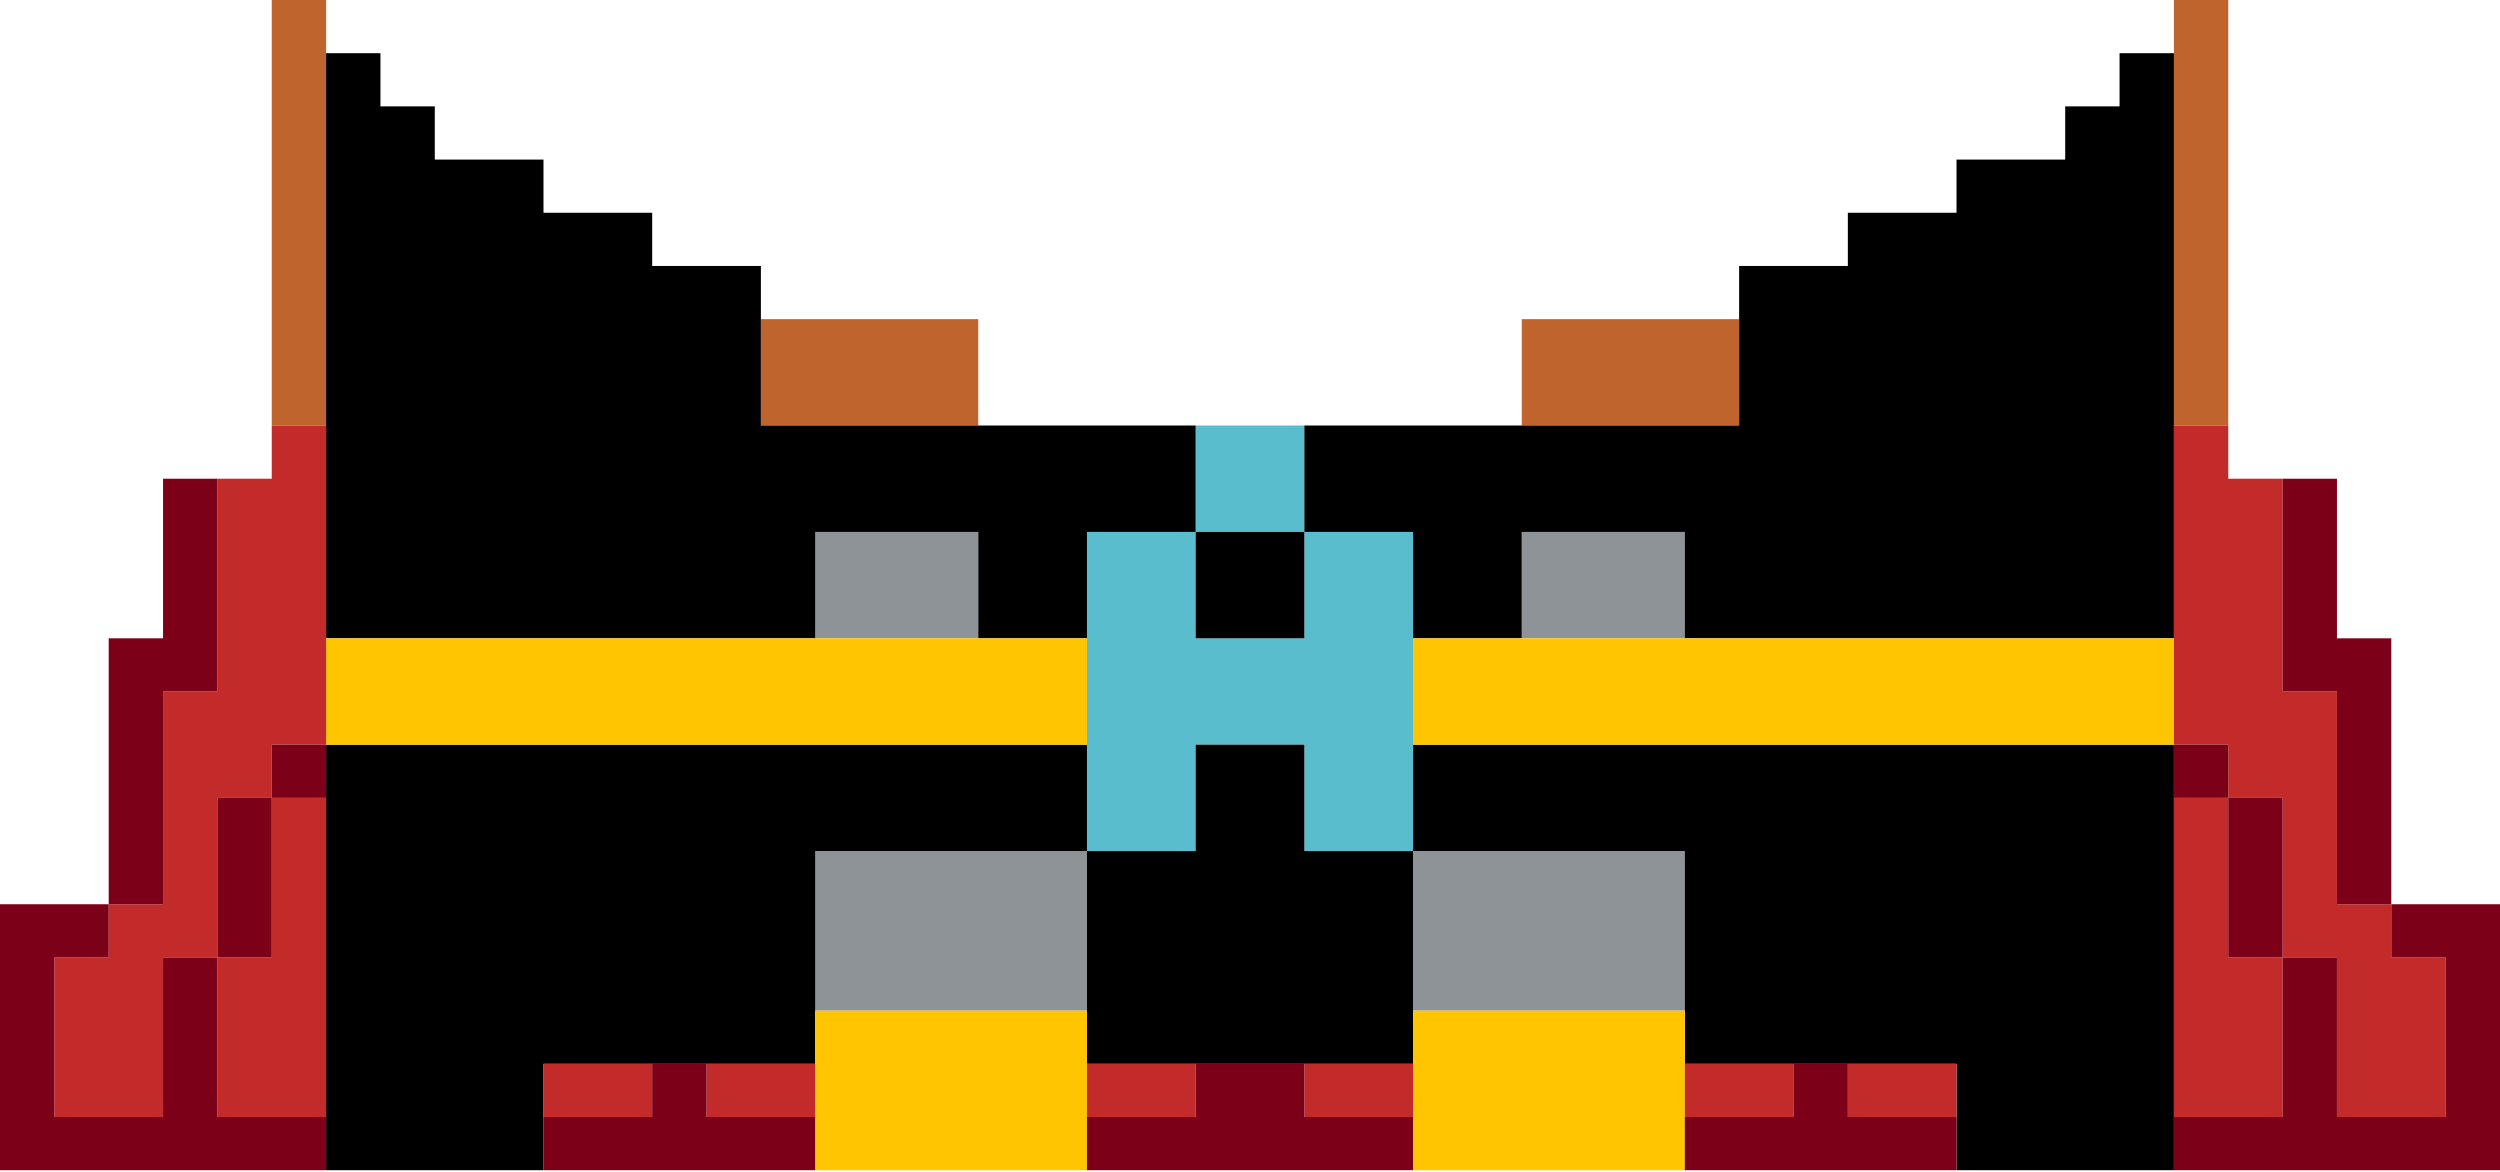 <svg width="96" height="45" viewBox="0 0 96 45" fill="none" xmlns="http://www.w3.org/2000/svg">
<path d="M10.435 2.043V16.34H12.522V0H10.435V2.043ZM83.478 0V16.34H85.565V0H83.478ZM62.609 12.255H58.435V16.34H66.782V12.255H64.696H62.609ZM33.391 12.255H29.217V16.34H37.565V12.255H35.478H33.391Z" fill="#C0642E"/>
<path d="M37.565 32.681H31.304V38.809H41.739V32.681H39.652H37.565ZM60.522 32.681H54.261V38.809H64.696V32.681H62.609H60.522ZM62.609 20.425H58.435V24.511H64.696V20.425H62.609ZM35.478 24.511H37.565V20.425H31.304V24.511H33.391H35.478Z" fill="#8E9397"/>
<path d="M52.174 20.425H50.087V24.511H45.913V20.425H41.739V32.681H45.913V28.596H50.087V32.681H54.261V20.425H52.174Z" fill="#5ABDCE"/>
<path d="M50.087 20.426V16.34H45.913V20.426H48H50.087Z" fill="#5ABDCE"/>
<path d="M50.087 32.681V28.596H45.913V32.681H41.739V40.851H54.261V32.681H52.174H50.087ZM81.391 2.043V4.085H79.304V6.128H75.13V8.17H70.957V10.213H66.783V16.34H50.087V20.426H54.261V24.511H58.435V20.426H64.696V24.511H83.478V2.043H81.391Z" fill="black"/>
<path d="M45.913 20.425V24.511H50.087V20.425H48H45.913Z" fill="black"/>
<path d="M45.913 16.34H29.218V10.213H25.044V8.17H20.87V6.128H16.696V4.085H14.609V2.043H12.522V24.511H31.305V20.426H37.565V24.511H41.739V20.426H45.913V18.383V16.34ZM41.739 28.596H12.522V44.936H20.87V40.851H31.305V32.681H41.739V30.638V28.596ZM79.305 28.596H54.261V32.681H64.696V40.851H75.131V44.936H83.478V28.596H81.391H79.305Z" fill="black"/>
<path d="M37.565 38.809H31.305V44.936H41.739V38.809H39.652H37.565ZM60.522 38.809H54.261V44.936H64.696V38.809H62.609H60.522ZM81.391 24.511H54.261V28.596H83.478V24.511H81.391ZM37.565 24.511H12.522V28.596H41.739V24.511H39.652H37.565Z" fill="#FFC500"/>
<path d="M10.435 34.723V36.766H8.348V42.894H12.522V30.638H10.435V32.681V34.723Z" fill="#C22B2A"/>
<path d="M10.435 18.383H8.348V26.553H6.261V34.723H4.174V36.766H2.087V42.894H6.261V36.766H8.348V30.638H10.435V28.596H12.522V16.34H10.435V18.383ZM20.869 40.851V42.894H25.043V40.851H22.956H20.869ZM27.13 40.851V42.894H31.304V40.851H29.217H27.13ZM64.696 40.851V42.894H68.87V40.851H66.783H64.696ZM70.957 40.851V42.894H75.13V40.851H73.043H70.957ZM41.739 40.851V42.894H45.913V40.851H43.826H41.739ZM50.087 40.851V42.894H54.261V40.851H52.174H50.087ZM85.565 34.723V30.638H83.478V42.894H87.652V36.766H85.565V34.723Z" fill="#C22B2A"/>
<path d="M91.826 36.766V34.723H89.739V26.553H87.652V18.383H85.565V16.34H83.478V28.596H85.565V30.638H87.652V36.766H89.739V42.894H93.913V36.766H91.826Z" fill="#C22B2A"/>
<path d="M10.435 28.596H12.522V30.638H10.435V28.596Z" fill="#7D0019"/>
<path d="M8.348 32.681V36.766H10.435V30.638H8.348V32.681ZM27.13 42.894V40.851H25.043V42.894H20.869V44.936H31.304V42.894H29.217H27.13ZM70.957 42.894V40.851H68.87V42.894H64.696V44.936H75.13V42.894H73.043H70.957ZM50.087 42.894V40.851H45.913V42.894H41.739V44.936H54.261V42.894H52.174H50.087Z" fill="#7D0019"/>
<path d="M6.261 38.809V42.894H2.087V36.766H4.174V34.723H0V44.936H12.522V42.894H8.348V36.766H6.261V38.809Z" fill="#7D0019"/>
<path d="M6.261 32.681V26.553H8.348V18.383H6.261V24.511H4.174V34.723H6.261V32.681ZM83.478 28.596H85.565V30.638H83.478V28.596Z" fill="#7D0019"/>
<path d="M87.652 32.681V30.638H85.565V36.766H87.652V34.723V32.681ZM91.826 30.638V24.511H89.739V18.383H87.652V26.553H89.739V34.723H91.826V32.681V30.638Z" fill="#7D0019"/>
<path d="M93.913 34.723H91.826V36.766H93.913V42.894H89.739V36.766H87.652V42.894H83.478V44.936H96V34.723H93.913Z" fill="#7D0019"/>
</svg>
